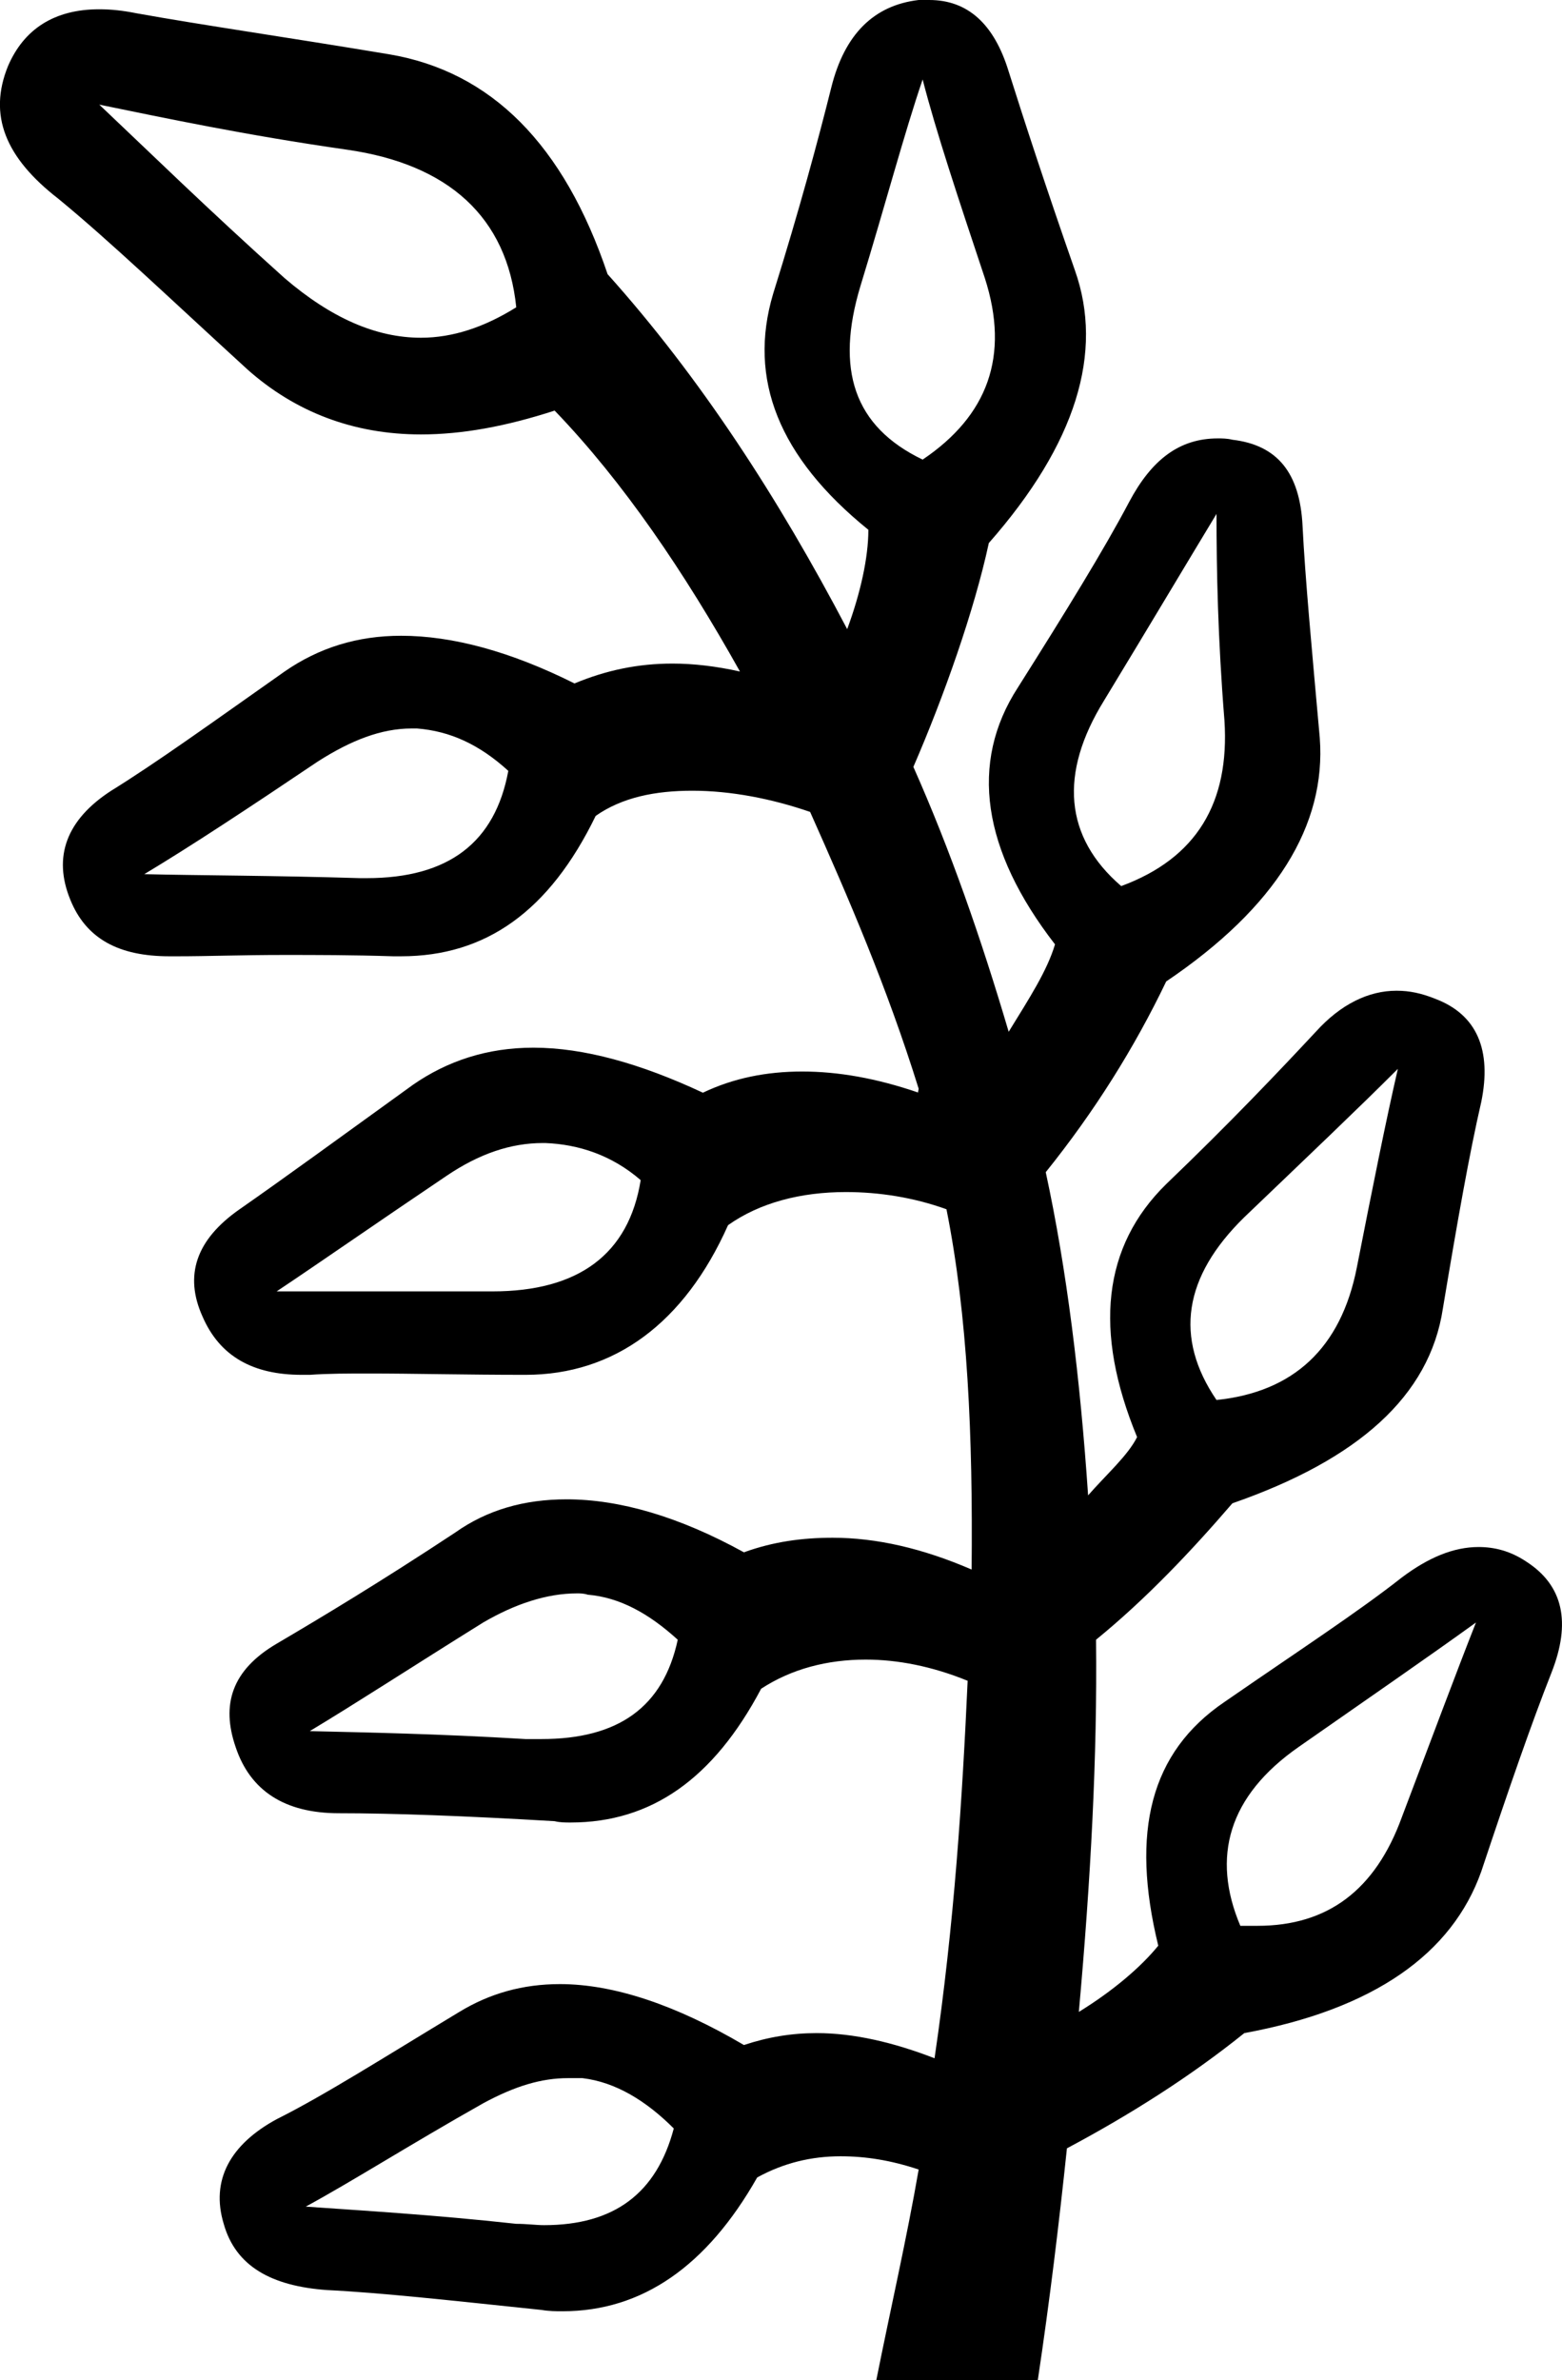 <?xml version='1.0' encoding ='UTF-8' standalone='no'?>
<svg width='11.8' height='17.97' xmlns='http://www.w3.org/2000/svg' xmlns:xlink='http://www.w3.org/1999/xlink'  version='1.1' >
<path style='fill:black; stroke:none' d=' M 0.75 0.79  C 1.24 0.89 1.85 1.02 2.62 1.13  C 3.39 1.24 3.83 1.64 3.9 2.32  C 3.66 2.47 3.42 2.55 3.18 2.55  C 2.84 2.55 2.5 2.4 2.15 2.1  C 1.57 1.58 1.11 1.13 0.75 0.79  Z  M 6.97 0.6  C 7.07 0.99 7.24 1.5 7.44 2.1  C 7.63 2.69 7.46 3.14 6.97 3.47  C 6.45 3.22 6.31 2.79 6.5 2.16  C 6.69 1.54 6.83 1.01 6.97 0.6  Z  M 3.11 5.5  C 3.13 5.5 3.14 5.5 3.15 5.5  C 3.4 5.52 3.62 5.62 3.84 5.82  C 3.74 6.36 3.39 6.63 2.77 6.63  C 2.75 6.63 2.73 6.63 2.72 6.63  C 2.06 6.61 1.51 6.61 1.09 6.6  C 1.44 6.39 1.88 6.1 2.4 5.75  C 2.65 5.59 2.88 5.5 3.11 5.5  Z  M 9.19 3.88  C 9.19 4.3 9.2 4.82 9.25 5.44  C 9.29 6.06 9.04 6.48 8.47 6.69  C 8.04 6.32 8 5.84 8.34 5.29  C 8.68 4.73 8.96 4.26 9.19 3.88  Z  M 4.1 8.63  C 4.11 8.63 4.11 8.63 4.12 8.63  C 4.37 8.64 4.62 8.72 4.84 8.91  C 4.75 9.47 4.37 9.75 3.72 9.75  L 2.09 9.75  C 2.42 9.53 2.85 9.23 3.37 8.88  C 3.62 8.71 3.86 8.63 4.1 8.63  Z  M 10.56 8.07  C 10.47 8.46 10.37 8.96 10.25 9.57  C 10.13 10.18 9.77 10.51 9.19 10.57  C 8.87 10.1 8.94 9.64 9.4 9.19  C 9.87 8.74 10.26 8.37 10.56 8.07  Z  M 4.36 12.03  C 4.38 12.03 4.41 12.03 4.44 12.04  C 4.68 12.06 4.9 12.18 5.12 12.38  C 5.01 12.89 4.67 13.13 4.09 13.13  C 4.05 13.13 4.01 13.13 3.97 13.13  C 3.31 13.09 2.76 13.08 2.34 13.07  C 2.69 12.86 3.12 12.58 3.65 12.25  C 3.89 12.11 4.13 12.03 4.36 12.03  Z  M 11.15 12.25  C 11 12.63 10.81 13.14 10.59 13.72  C 10.39 14.27 10.03 14.54 9.5 14.54  C 9.46 14.54 9.42 14.54 9.37 14.54  C 9.15 14.02 9.28 13.56 9.81 13.19  C 10.34 12.82 10.79 12.51 11.15 12.25  Z  M 4.29 15.69  C 4.33 15.69 4.37 15.69 4.4 15.69  C 4.65 15.72 4.88 15.86 5.09 16.07  C 4.96 16.56 4.64 16.8 4.11 16.8  C 4.05 16.8 3.98 16.79 3.9 16.79  C 3.26 16.72 2.73 16.69 2.31 16.66  C 2.66 16.47 3.1 16.19 3.65 15.88  C 3.89 15.75 4.09 15.69 4.29 15.69  Z  M 7.02 0  C 6.99 0 6.96 0 6.94 0  C 6.6 0.04 6.38 0.26 6.28 0.66  C 6.18 1.06 6.04 1.58 5.84 2.22  C 5.65 2.86 5.88 3.45 6.56 4  C 6.56 4.21 6.5 4.48 6.4 4.75  C 5.88 3.76 5.29 2.85 4.59 2.07  C 4.26 1.09 3.71 0.54 2.94 0.41  C 2.16 0.28 1.53 0.19 1.03 0.1  C 0.93 0.08 0.84 0.07 0.75 0.07  C 0.41 0.07 0.18 0.22 0.06 0.5  C -0.09 0.87 0.04 1.19 0.44 1.5  C 0.83 1.82 1.29 2.26 1.87 2.79  C 2.23 3.11 2.67 3.28 3.18 3.28  C 3.49 3.28 3.82 3.22 4.19 3.1  C 4.71 3.64 5.17 4.32 5.59 5.07  C 5.41 5.03 5.24 5.01 5.08 5.01  C 4.82 5.01 4.58 5.06 4.34 5.16  C 3.86 4.92 3.42 4.8 3.03 4.8  C 2.7 4.8 2.41 4.89 2.15 5.07  C 1.61 5.45 1.18 5.76 0.84 5.97  C 0.5 6.19 0.4 6.47 0.53 6.79  C 0.65 7.09 0.9 7.22 1.28 7.22  C 1.3 7.22 1.32 7.22 1.34 7.22  C 1.57 7.22 1.83 7.21 2.14 7.21  C 2.39 7.21 2.66 7.21 2.97 7.22  C 2.99 7.22 3.01 7.22 3.03 7.22  C 3.67 7.22 4.15 6.88 4.5 6.16  C 4.7 6.02 4.95 5.97 5.23 5.97  C 5.52 5.97 5.83 6.03 6.12 6.13  C 6.41 6.78 6.7 7.45 6.94 8.22  C 6.94 8.23 6.93 8.25 6.94 8.25  C 6.62 8.14 6.33 8.09 6.06 8.09  C 5.79 8.09 5.54 8.14 5.31 8.25  C 4.84 8.03 4.41 7.91 4.03 7.91  C 3.68 7.91 3.38 8.01 3.12 8.19  C 2.58 8.58 2.14 8.9 1.81 9.13  C 1.48 9.36 1.39 9.63 1.53 9.94  C 1.66 10.24 1.91 10.38 2.28 10.38  C 2.3 10.38 2.32 10.38 2.34 10.38  C 2.48 10.37 2.63 10.37 2.79 10.37  C 3.12 10.37 3.51 10.38 3.97 10.38  C 4.64 10.38 5.17 9.99 5.5 9.25  C 5.74 9.08 6.05 9 6.39 9  C 6.64 9 6.9 9.04 7.15 9.13  C 7.31 9.93 7.35 10.84 7.34 11.85  C 6.97 11.69 6.62 11.61 6.29 11.61  C 6.06 11.61 5.84 11.64 5.62 11.72  C 5.13 11.45 4.68 11.32 4.28 11.32  C 3.96 11.32 3.68 11.4 3.44 11.57  C 2.88 11.94 2.43 12.21 2.09 12.41  C 1.75 12.61 1.67 12.87 1.78 13.19  C 1.89 13.52 2.15 13.69 2.56 13.69  C 2.97 13.69 3.51 13.71 4.19 13.75  C 4.23 13.76 4.27 13.76 4.31 13.76  C 4.92 13.76 5.39 13.43 5.75 12.75  C 5.98 12.6 6.25 12.53 6.54 12.53  C 6.78 12.53 7.04 12.58 7.31 12.69  C 7.27 13.57 7.21 14.52 7.06 15.54  C 6.75 15.42 6.45 15.35 6.17 15.35  C 5.98 15.35 5.8 15.38 5.62 15.44  C 5.11 15.14 4.64 14.98 4.23 14.98  C 3.95 14.98 3.7 15.05 3.47 15.19  C 2.89 15.54 2.45 15.82 2.09 16  C 1.74 16.19 1.59 16.46 1.69 16.79  C 1.78 17.11 2.05 17.26 2.47 17.29  C 2.88 17.31 3.42 17.37 4.09 17.44  C 4.15 17.45 4.2 17.45 4.25 17.45  C 4.85 17.45 5.34 17.11 5.72 16.44  C 5.92 16.33 6.13 16.28 6.35 16.28  C 6.54 16.28 6.73 16.31 6.94 16.38  C 6.85 16.9 6.73 17.42 6.62 17.97  L 7.84 17.97  C 7.93 17.37 8 16.79 8.06 16.22  C 8.53 15.97 8.99 15.68 9.4 15.35  C 10.38 15.17 10.97 14.75 11.19 14.13  C 11.4 13.5 11.57 13.01 11.72 12.63  C 11.87 12.25 11.81 11.97 11.53 11.79  C 11.41 11.71 11.29 11.68 11.17 11.68  C 10.98 11.68 10.79 11.76 10.59 11.91  C 10.26 12.17 9.8 12.47 9.25 12.85  C 8.69 13.23 8.54 13.83 8.75 14.69  C 8.62 14.85 8.41 15.03 8.15 15.19  C 8.24 14.19 8.29 13.26 8.28 12.38  C 8.66 12.07 9 11.71 9.31 11.35  C 10.26 11.02 10.8 10.54 10.9 9.88  C 11.01 9.22 11.1 8.71 11.19 8.32  C 11.27 7.93 11.16 7.66 10.84 7.54  C 10.74 7.5 10.65 7.48 10.55 7.48  C 10.34 7.48 10.13 7.58 9.94 7.79  C 9.66 8.09 9.29 8.48 8.81 8.94  C 8.33 9.41 8.26 10.05 8.59 10.85  C 8.52 10.99 8.36 11.13 8.22 11.29  C 8.16 10.41 8.06 9.59 7.9 8.85  C 8.27 8.39 8.57 7.91 8.81 7.41  C 9.64 6.85 10.02 6.23 9.97 5.57  C 9.91 4.9 9.86 4.37 9.84 3.97  C 9.82 3.57 9.65 3.36 9.31 3.32  C 9.27 3.31 9.23 3.31 9.2 3.31  C 8.91 3.31 8.7 3.47 8.53 3.79  C 8.34 4.15 8.05 4.62 7.69 5.19  C 7.32 5.76 7.42 6.42 7.97 7.13  C 7.91 7.33 7.78 7.53 7.62 7.79  C 7.41 7.08 7.18 6.42 6.9 5.79  C 7.13 5.26 7.36 4.61 7.47 4.1  C 8.13 3.35 8.34 2.66 8.12 2.04  C 7.9 1.41 7.74 0.92 7.62 0.54  C 7.51 0.18 7.31 0 7.02 0  Z '/></svg>
